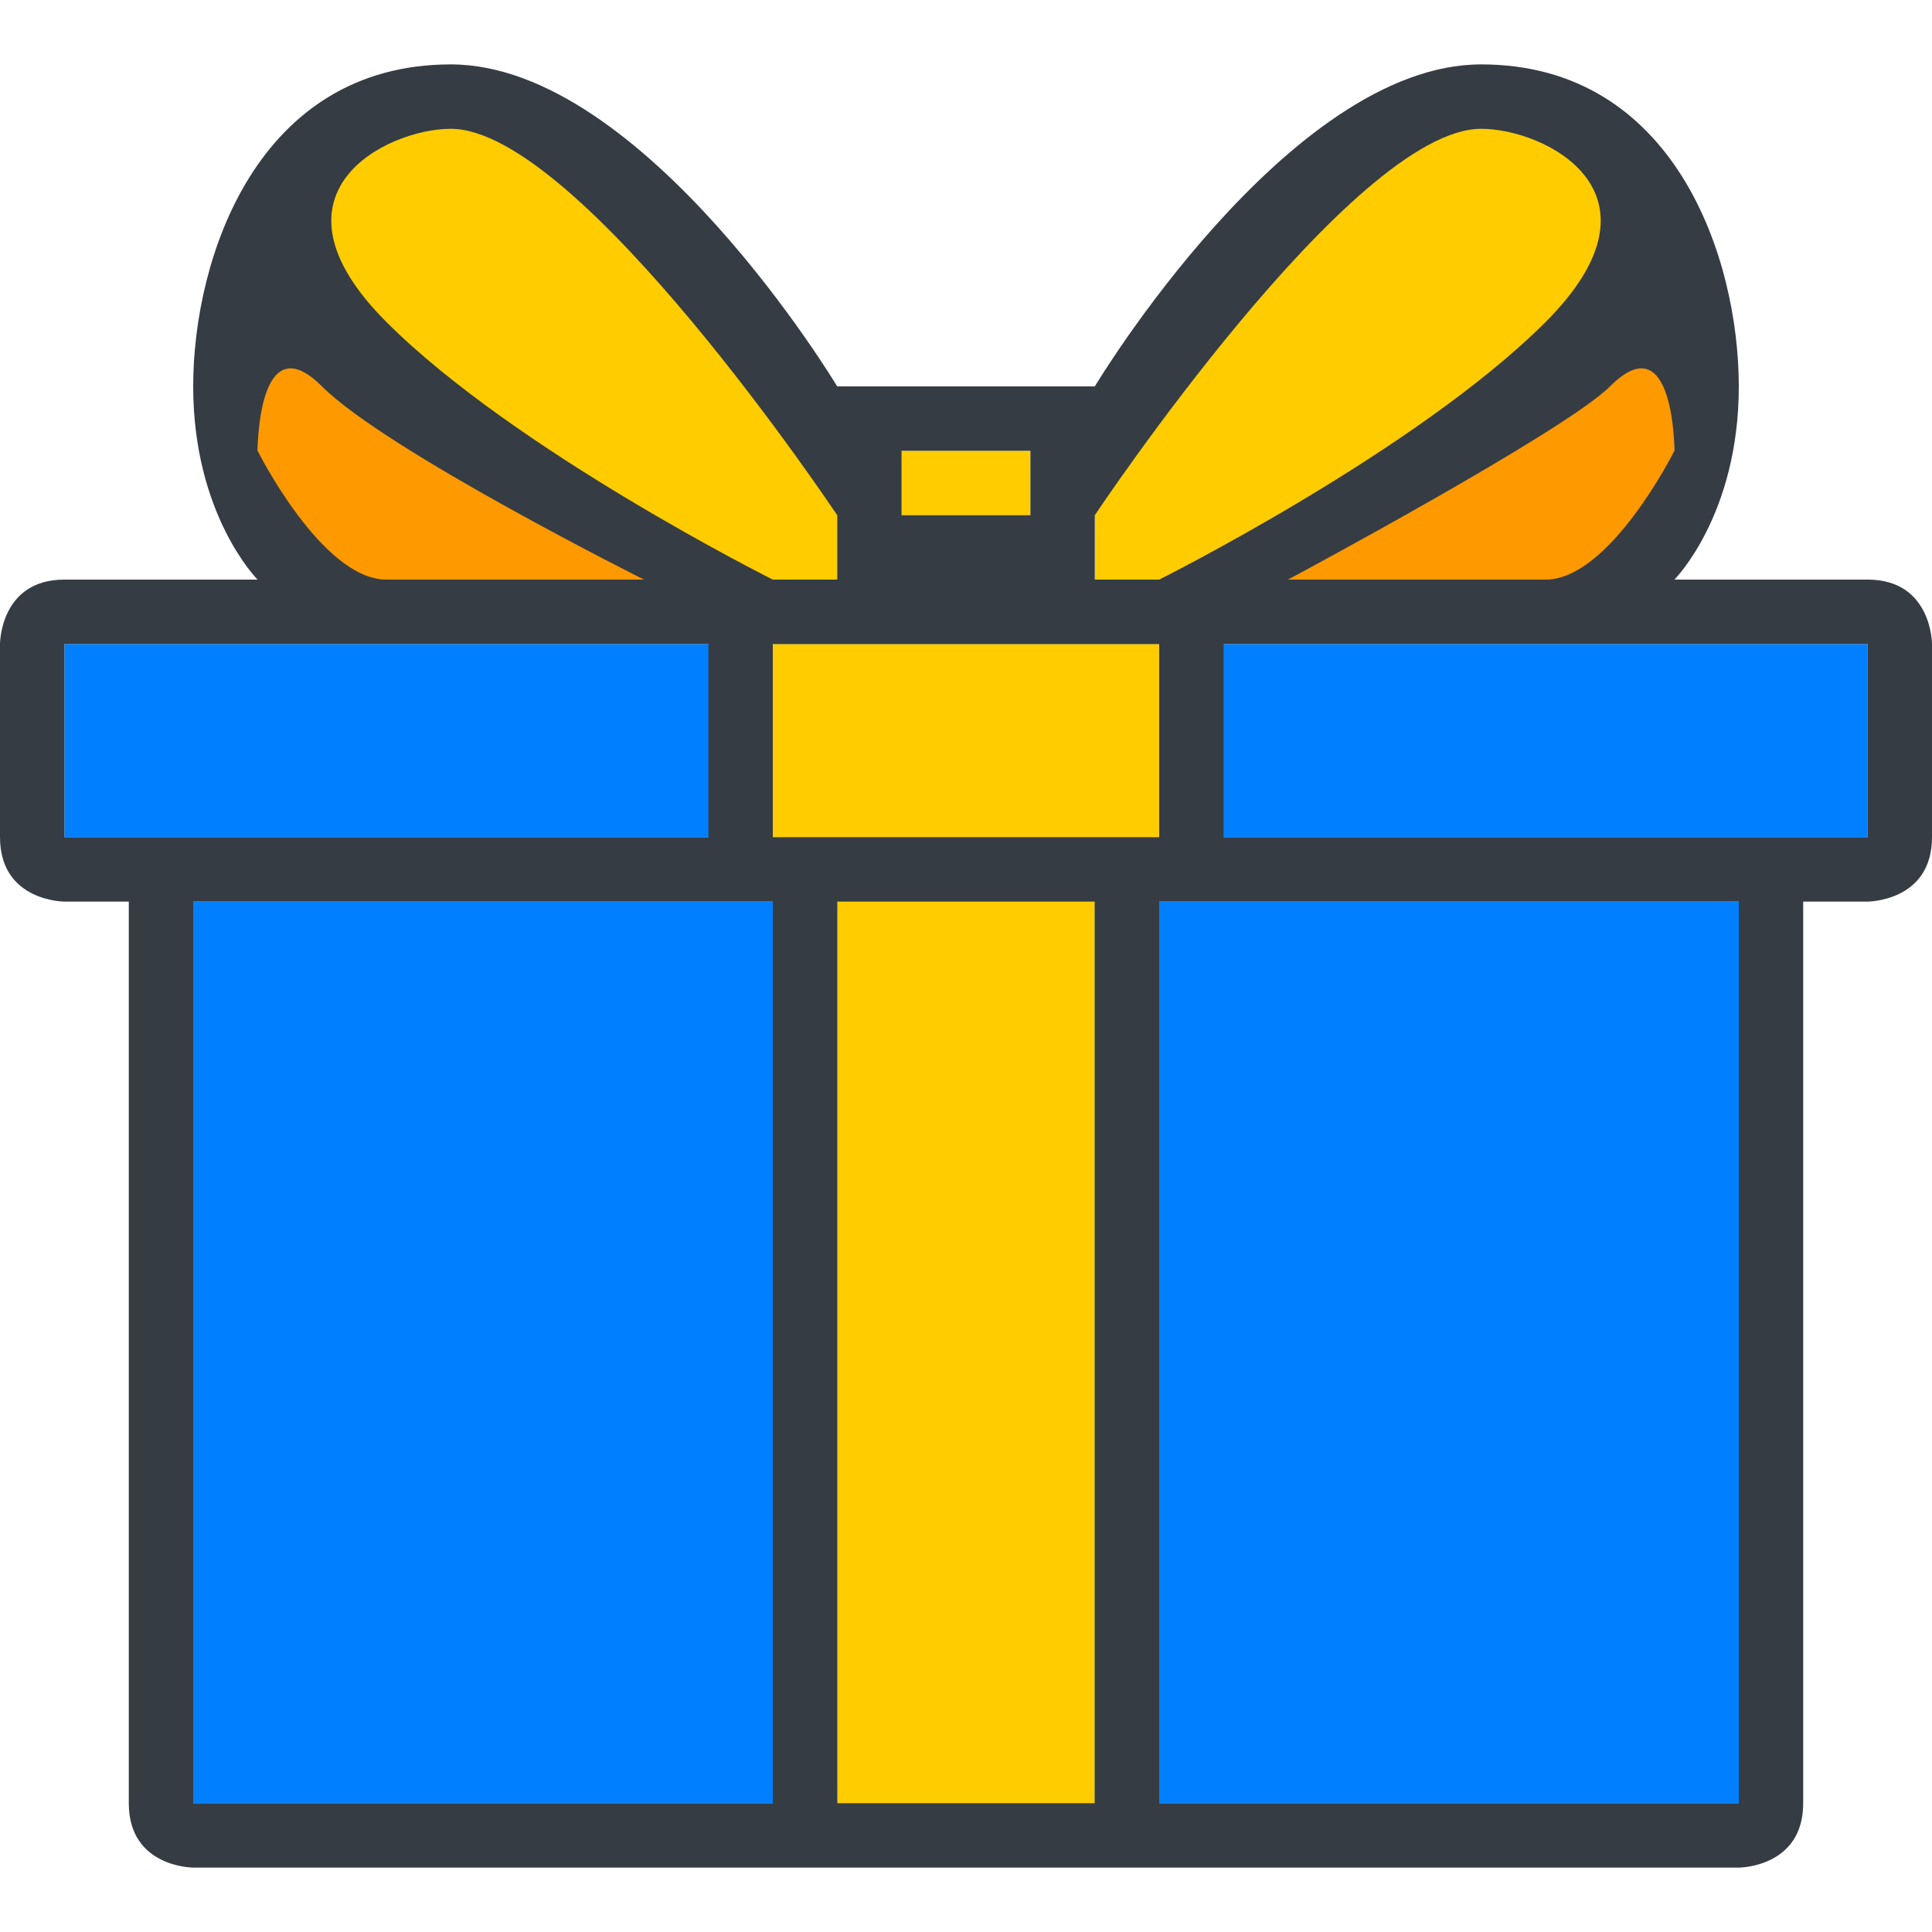 <?xml version="1.0" encoding="utf-8"?>
<!-- Generator: Adobe Illustrator 21.0.0, SVG Export Plug-In . SVG Version: 6.00 Build 0)  -->
<svg version="1.1" id="ico30_x5F_Bonus01_1_" xmlns="http://www.w3.org/2000/svg" xmlns:xlink="http://www.w3.org/1999/xlink"
	 x="0px" y="0px" viewBox="0 0 30 30" enable-background="new 0 0 30 30" xml:space="preserve">
<g id="ico30_x5F_Bonus01">
	<path fill="#FFCC00" d="M17,7l6-6l2,2v6h-8V7z"/>
	<path fill="#FFCC00" d="M13,7L7,1L5,3v6h8V7z"/>
	<rect x="3" y="14" fill="#0080FF" width="24" height="14"/>
	<rect x="1" y="10" fill="#0080FF" width="28" height="3"/>
	<rect x="12" y="10" fill="#FFCC00" width="6" height="3"/>
	<rect x="13" y="14" fill="#FFCC00" width="4" height="14"/>
	<path fill="#FF9900" d="M26,5v4h-6L26,5z"/>
	<path fill="#FF9900" d="M4,5v4h6L4,5z"/>
	<rect x="14" y="7" fill="#FFCC00" width="2" height="1"/>
	<path fill="#363C43" d="M29,9h-3c0,0,1-1,1-3s-1-5-4-5s-6,5-6,5h-4c0,0-3-5-6-5S3,4,3,6s1,3,1,3H1c-1,0-1,1-1,1v3c0,1,1,1,1,1h1v14
		c0,1,1,1,1,1h24c0,0,1,0,1-1V14h1c0,0,1,0,1-1v-3C30,10,30,9,29,9z M26,7c0,0-1,2-2,2s-4,0-4,0s4.3-2.3,5-3C26,5,26,7,26,7z M17,8
		c0,0,4-6,6-6c1,0,3,1,1,3s-6,4-6,4h-1V8z M14,7h2v1h-2V7z M18,10v3h-6v-3H18z M7,2c2,0,6,6,6,6v1h-1c0,0-4-2-6-4S6,2,7,2z M5,6
		c1,1,5,3,5,3S7,9,6,9S4,7,4,7S4,5,5,6z M1,13v-3h10v3H1z M12,28H3V14h9V28z M17,28h-4V14h4V28z M27,28h-9V14h9V28z M29,13H19v-3h10
		V13z"/>
</g>
</svg>

